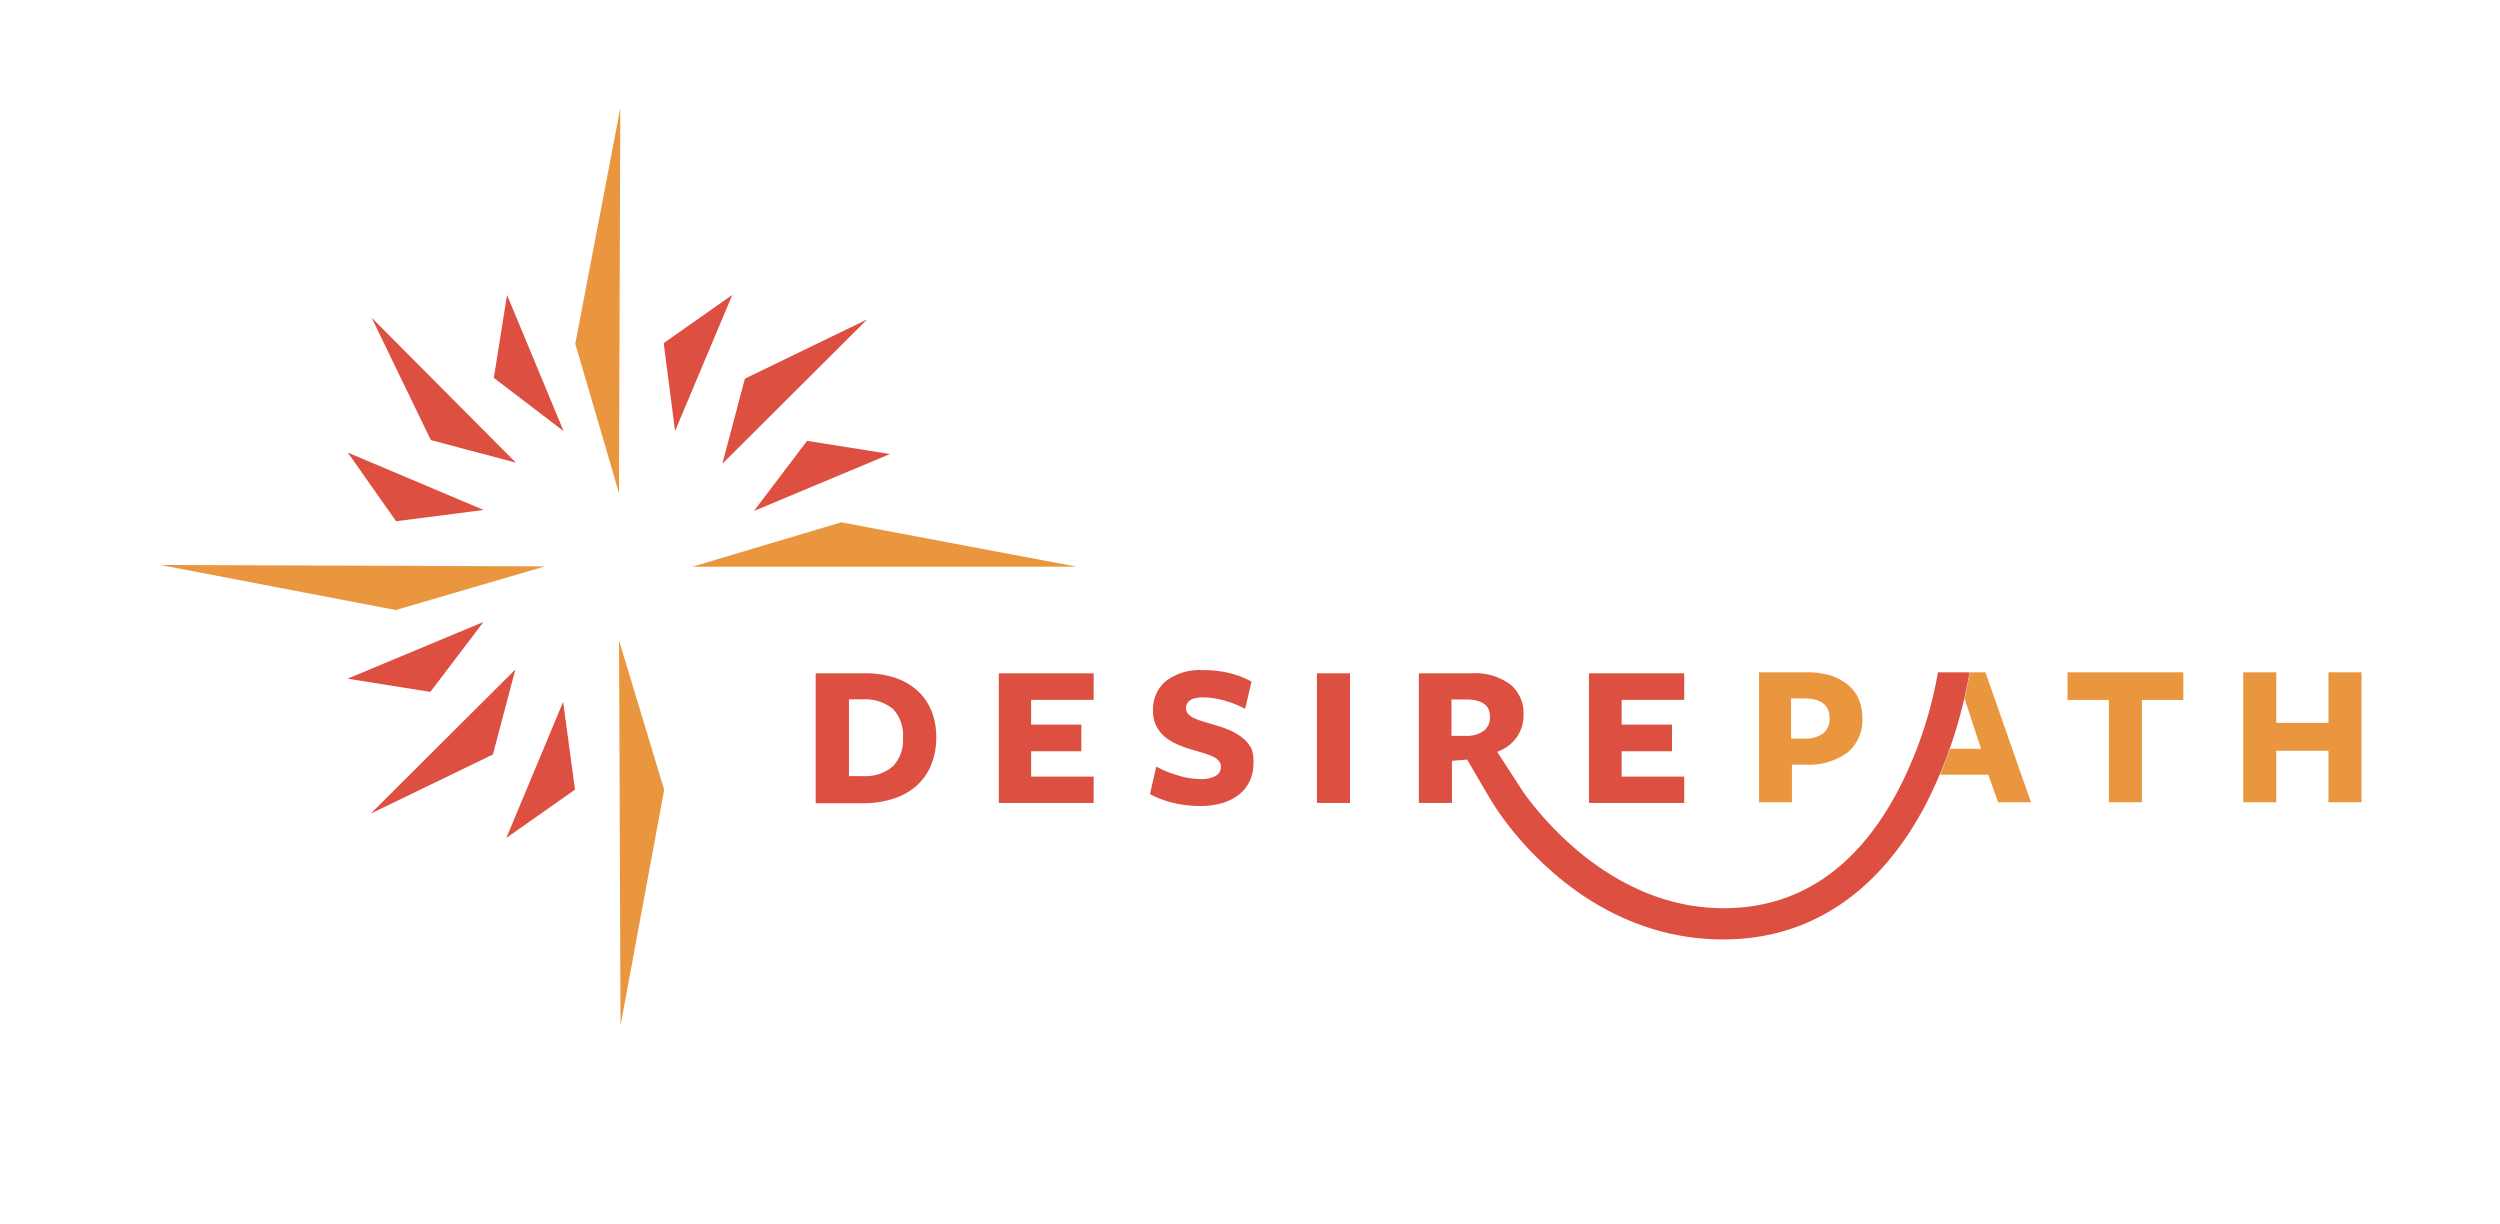 <svg xmlns="http://www.w3.org/2000/svg" viewBox="0 0 255.31 125.02"><defs><style>.cls-1{fill:#dd4f41;}.cls-2{fill:none;}.cls-3{fill:#ea963e;}</style></defs><title>dp-logo</title><g id="Logo"><path class="cls-1" d="M95.61,75.29a7.28,7.28,0,0,1-.5,2.78,5.77,5.77,0,0,1-1.45,2.12,6.55,6.55,0,0,1-2.37,1.36,10,10,0,0,1-3.24.48H83.3V68.76h5a9.66,9.66,0,0,1,3.12.46,6.46,6.46,0,0,1,2.29,1.33,5.6,5.6,0,0,1,1.42,2.06A7,7,0,0,1,95.61,75.29Zm-3.4.13a3.91,3.91,0,0,0-1-3,4.45,4.45,0,0,0-3.11-1h-1.4v7.84h1.57a4.23,4.23,0,0,0,2.91-1A3.75,3.75,0,0,0,92.21,75.42Z"/><path class="cls-1" d="M102,82V68.76h9.69v2.71H105.3V74h5.13v2.72H105.3v2.59h6.39V82Z"/><path class="cls-1" d="M122.67,79.56a2.94,2.94,0,0,0,1.45-.31,1,1,0,0,0,.56-.94.88.88,0,0,0-.18-.57,1.5,1.5,0,0,0-.52-.42,5.16,5.16,0,0,0-.85-.34L122,76.63a11.14,11.14,0,0,1-1.48-.49,5.75,5.75,0,0,1-1.38-.75,3.43,3.43,0,0,1-1-1.15,3.37,3.37,0,0,1-.39-1.68,3.75,3.75,0,0,1,1.31-3,5.67,5.67,0,0,1,3.78-1.12,10.83,10.83,0,0,1,2.8.32,8.84,8.84,0,0,1,2.17.85l-.65,2.78a10.35,10.35,0,0,0-2.15-.85,8.12,8.12,0,0,0-2.15-.32c-1.16,0-1.74.38-1.74,1.13a.81.81,0,0,0,.22.56,1.82,1.82,0,0,0,.59.42,6.4,6.4,0,0,0,.89.34l1.11.33a13.24,13.24,0,0,1,1.5.51,5.6,5.6,0,0,1,1.34.75,3.59,3.59,0,0,1,1,1.13A3.41,3.41,0,0,1,128,78a4.17,4.17,0,0,1-.36,1.74,3.93,3.93,0,0,1-1.05,1.36,5,5,0,0,1-1.7.89,7.81,7.81,0,0,1-2.33.32,11.86,11.86,0,0,1-2.83-.34,9.61,9.61,0,0,1-2.29-.87l.64-2.81a11.23,11.23,0,0,0,2.16.88A8,8,0,0,0,122.67,79.56Z"/><path class="cls-1" d="M134.49,82V68.76h3.38V82Z"/><path class="cls-1" d="M162.27,82V68.76H172v2.71h-6.39V74h5.14v2.72h-5.14v2.59H172V82Z"/><path class="cls-2" d="M186.2,74.9a1.91,1.91,0,0,0,.63-1.55c0-1.34-.86-2-2.57-2H182.9v4.14l1.36,0A3,3,0,0,0,186.2,74.9Z"/><polygon class="cls-2" points="199.25 76.47 202.71 76.47 201.01 71.27 199.25 76.47"/><path class="cls-3" d="M183,78.09l1.29,0a6.79,6.79,0,0,0,4.39-1.24,4.32,4.32,0,0,0,1.51-3.56,4.72,4.72,0,0,0-.36-1.87,3.87,3.87,0,0,0-1.08-1.46A5.32,5.32,0,0,0,187,69a7.9,7.9,0,0,0-2.46-.34h-4.9V81.93H183Zm-.09-6.76h1.36c1.71,0,2.57.68,2.57,2a1.91,1.91,0,0,1-.63,1.55,3,3,0,0,1-1.94.55l-1.36,0Z"/><polygon class="cls-3" points="211.14 71.48 215.37 71.48 215.37 81.93 218.74 81.93 218.74 71.48 222.97 71.48 222.97 68.66 211.14 68.66 211.14 71.48"/><polygon class="cls-3" points="237.79 68.66 237.79 73.82 232.46 73.82 232.46 68.66 229.09 68.66 229.09 81.93 232.46 81.93 232.46 76.67 237.79 76.67 237.79 81.93 241.17 81.93 241.17 68.66 237.79 68.66"/><polygon class="cls-3" points="58.75 35.1 63.21 50.35 63.35 11.03 58.75 35.1"/><polygon class="cls-1" points="67.78 35.04 68.94 44.02 74.79 30.11 67.78 35.04"/><polygon class="cls-1" points="82.42 45.02 77 52.18 90.89 46.37 82.42 45.02"/><polygon class="cls-3" points="85.91 53.34 70.69 57.88 109.95 57.87 85.91 53.34"/><polygon class="cls-3" points="67.83 80.66 63.22 65.41 63.37 104.73 67.83 80.66"/><polygon class="cls-1" points="58.72 80.64 57.51 71.68 51.71 85.57 58.72 80.64"/><polygon class="cls-1" points="43.95 70.66 49.37 63.52 35.49 69.31 43.95 70.66"/><polygon class="cls-3" points="40.42 62.3 55.65 57.84 16.39 57.7 40.42 62.3"/><polygon class="cls-1" points="40.45 53.23 49.39 52.08 35.52 46.22 40.45 53.23"/><polygon class="cls-1" points="76.07 38.67 73.77 47.36 88.56 32.62 76.07 38.67"/><polygon class="cls-1" points="37.86 83.09 50.34 77.05 52.63 68.37 37.86 83.09"/><polygon class="cls-1" points="37.95 32.44 44 44.94 52.68 47.25 37.95 32.44"/><polygon class="cls-1" points="50.43 38.59 57.56 44.03 51.78 30.12 50.43 38.59"/><path class="cls-3" d="M202.76,68.66h-1.6c0,.07-.1.63-.28,1.52-.06.33-.14.71-.25,1.16l1.68,5.13h-3.17c0,.12-.09.24-.14.36-.24.68-.51,1.39-.81,2.11,0,.06,0,.11-.07.17h4.93l1,2.82h3.36Z"/><path class="cls-1" d="M197.91,68.66a41.57,41.57,0,0,1-4.16,12.23c-4.2,7.87-10.17,11.86-17.73,11.86-11.21,0-18.56-9.19-20.46-11.87l-2.66-4.1a4.18,4.18,0,0,0,2-1.5,3.93,3.93,0,0,0,.69-2.32,3.78,3.78,0,0,0-1.36-3.07,6.09,6.09,0,0,0-4-1.13h-5.33V82h3.38V77.7l1.55-.13s1.75,3,2.49,4.24S161.16,95.94,176,95.94c8.73,0,15.85-4.71,20.58-13.62l.2-.39a47.26,47.26,0,0,0,4.36-13.27Zm-46.32,5.93a2.92,2.92,0,0,1-1.66.56l-1.7,0V71.43h1.43c1.67,0,2.5.58,2.5,1.74A1.72,1.72,0,0,1,151.59,74.59Z"/></g></svg>